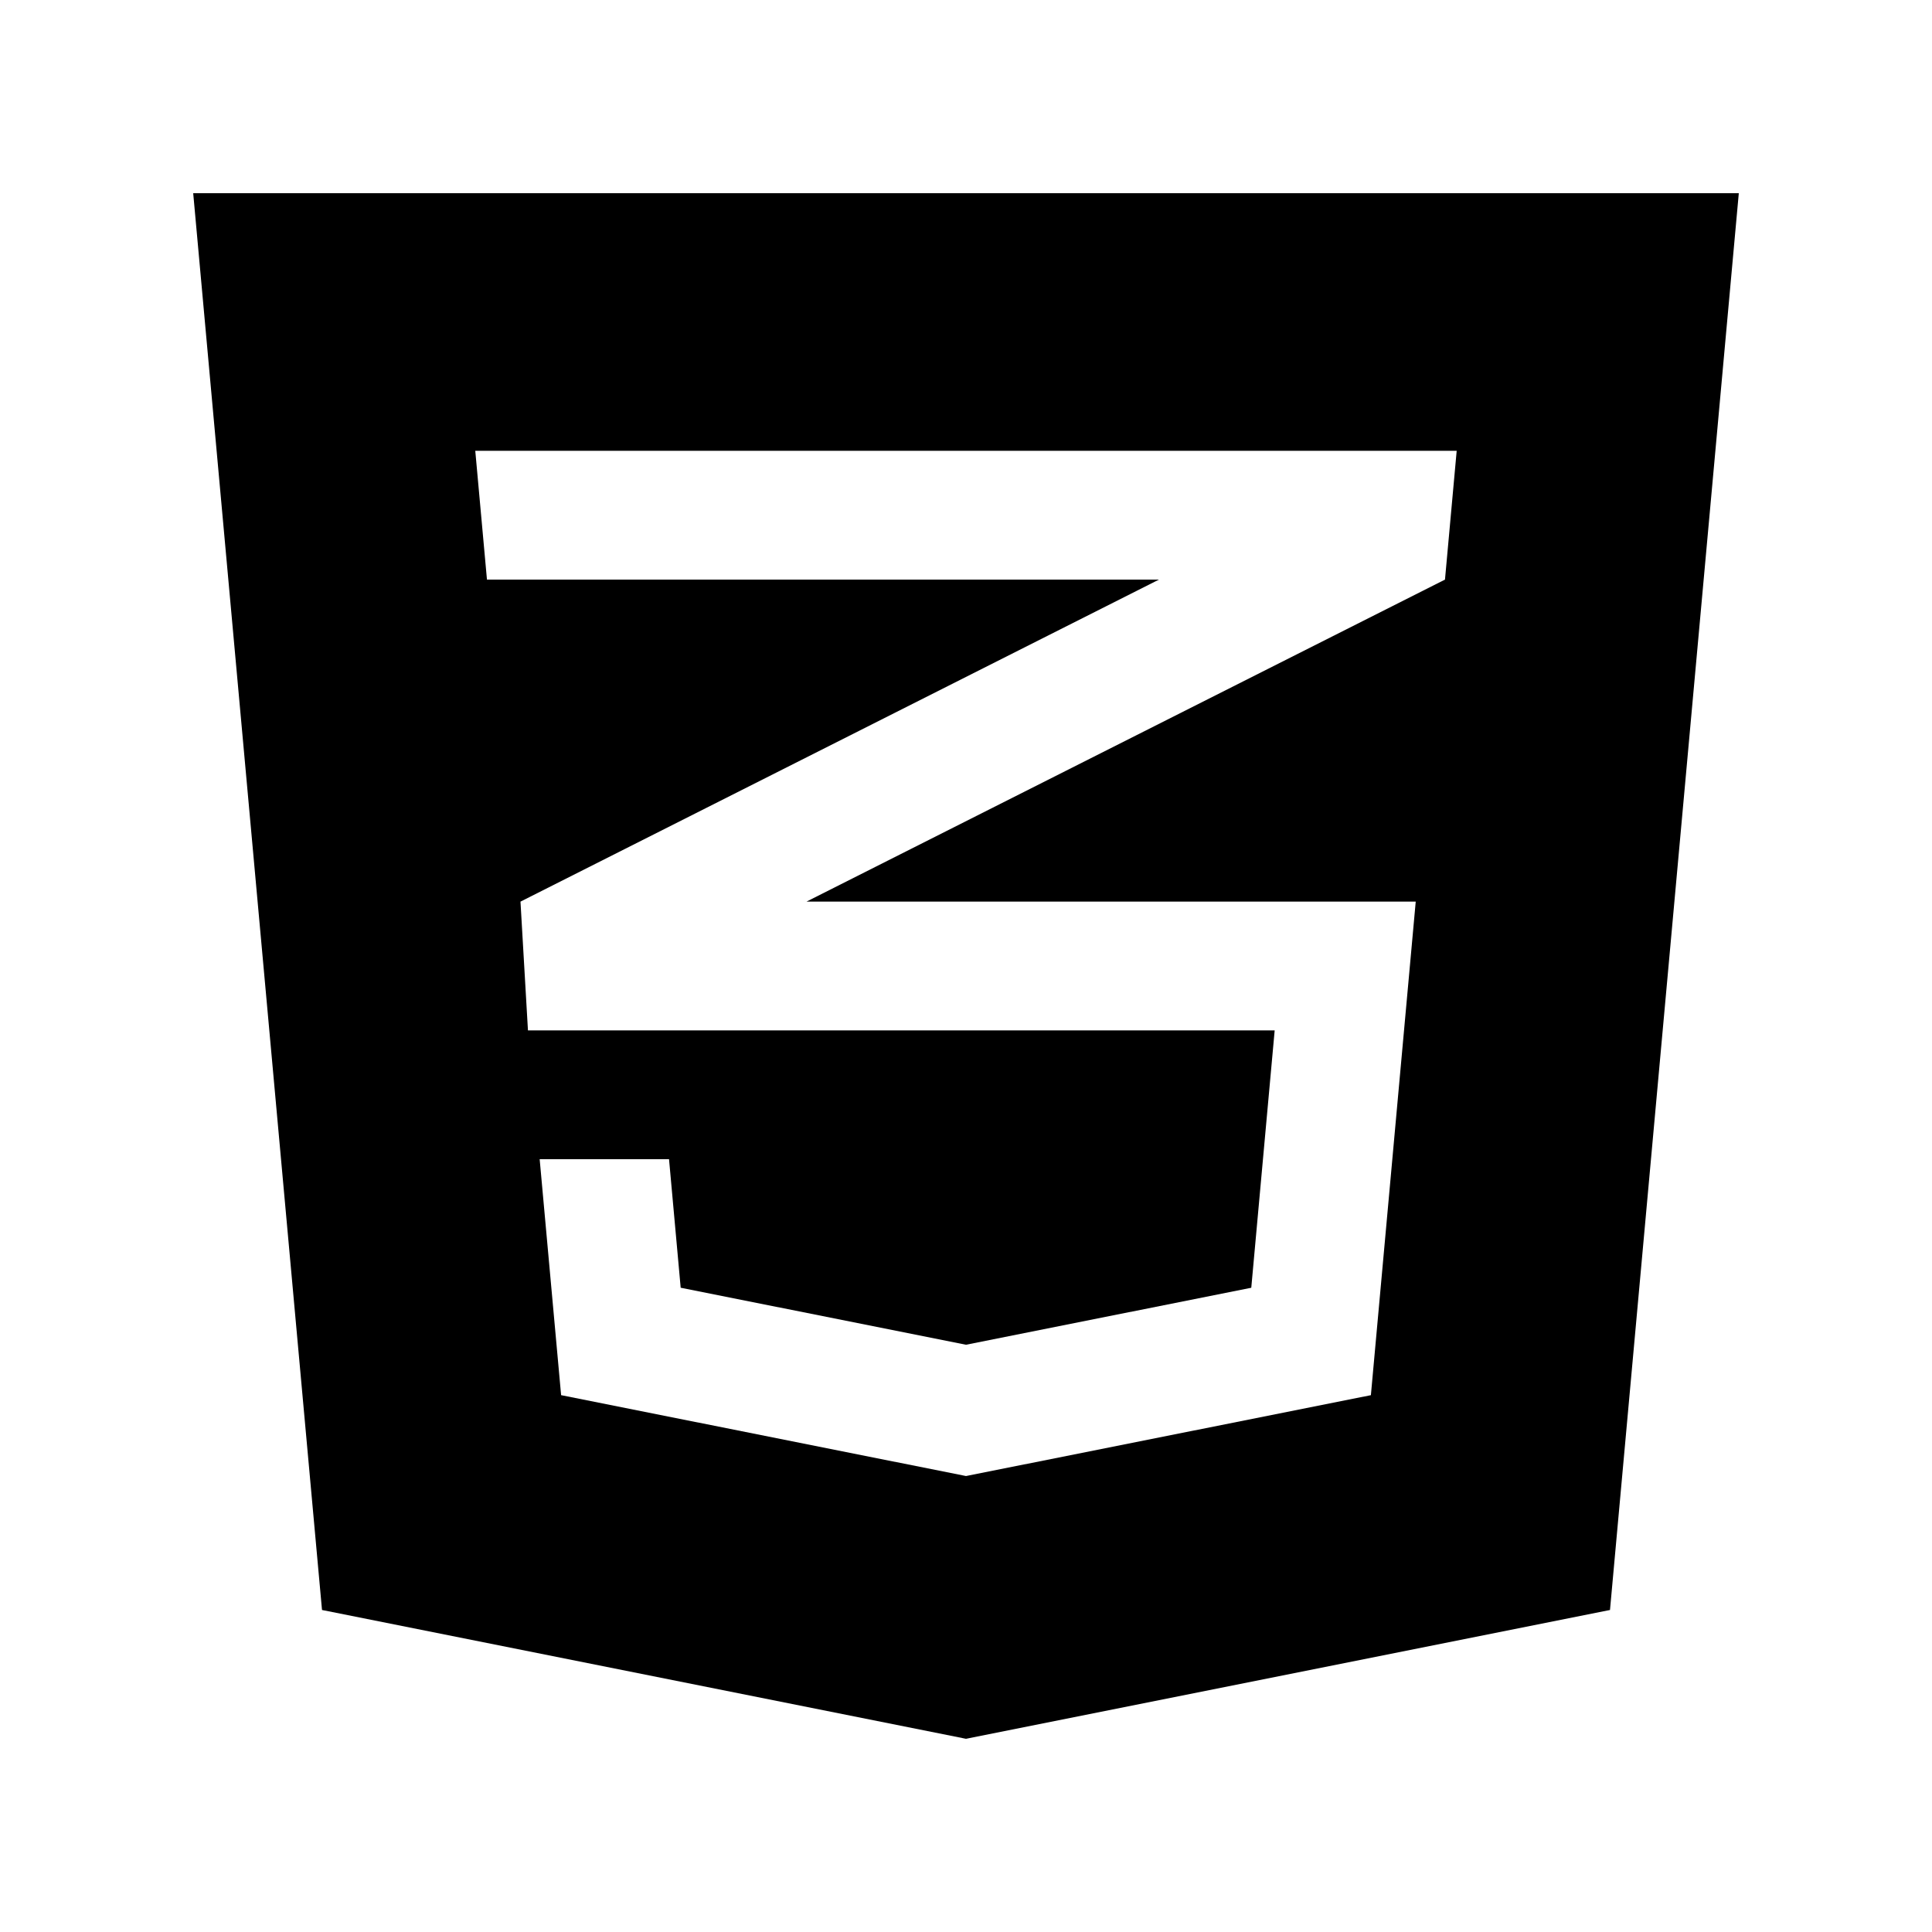 <?xml version="1.0" ?><!DOCTYPE svg  PUBLIC '-//W3C//DTD SVG 1.0//EN'  'http://www.w3.org/TR/2001/REC-SVG-20010904/DTD/svg10.dtd'><svg enable-background="new 0 0 100 100" height="100px" id="Layer_1" version="1.0" viewBox="0 0 100 100" width="100px" xml:space="preserve" xmlns="http://www.w3.org/2000/svg" xmlns:xlink="http://www.w3.org/1999/xlink"><path d="M10,10l6.667,73.333L50,90l33.333-6.667L90,10H10z M74.792,30L41.745,46.667h31.533l-2.321,25.547L50,76.399l-20.957-4.186  L27.933,60h6.696l0.603,6.653L50,69.603l14.766-2.949l1.211-13.32H27.327l-0.387-6.666L59.987,30H25.205L24.6,23.333h50.798  L74.792,30z"/></svg>